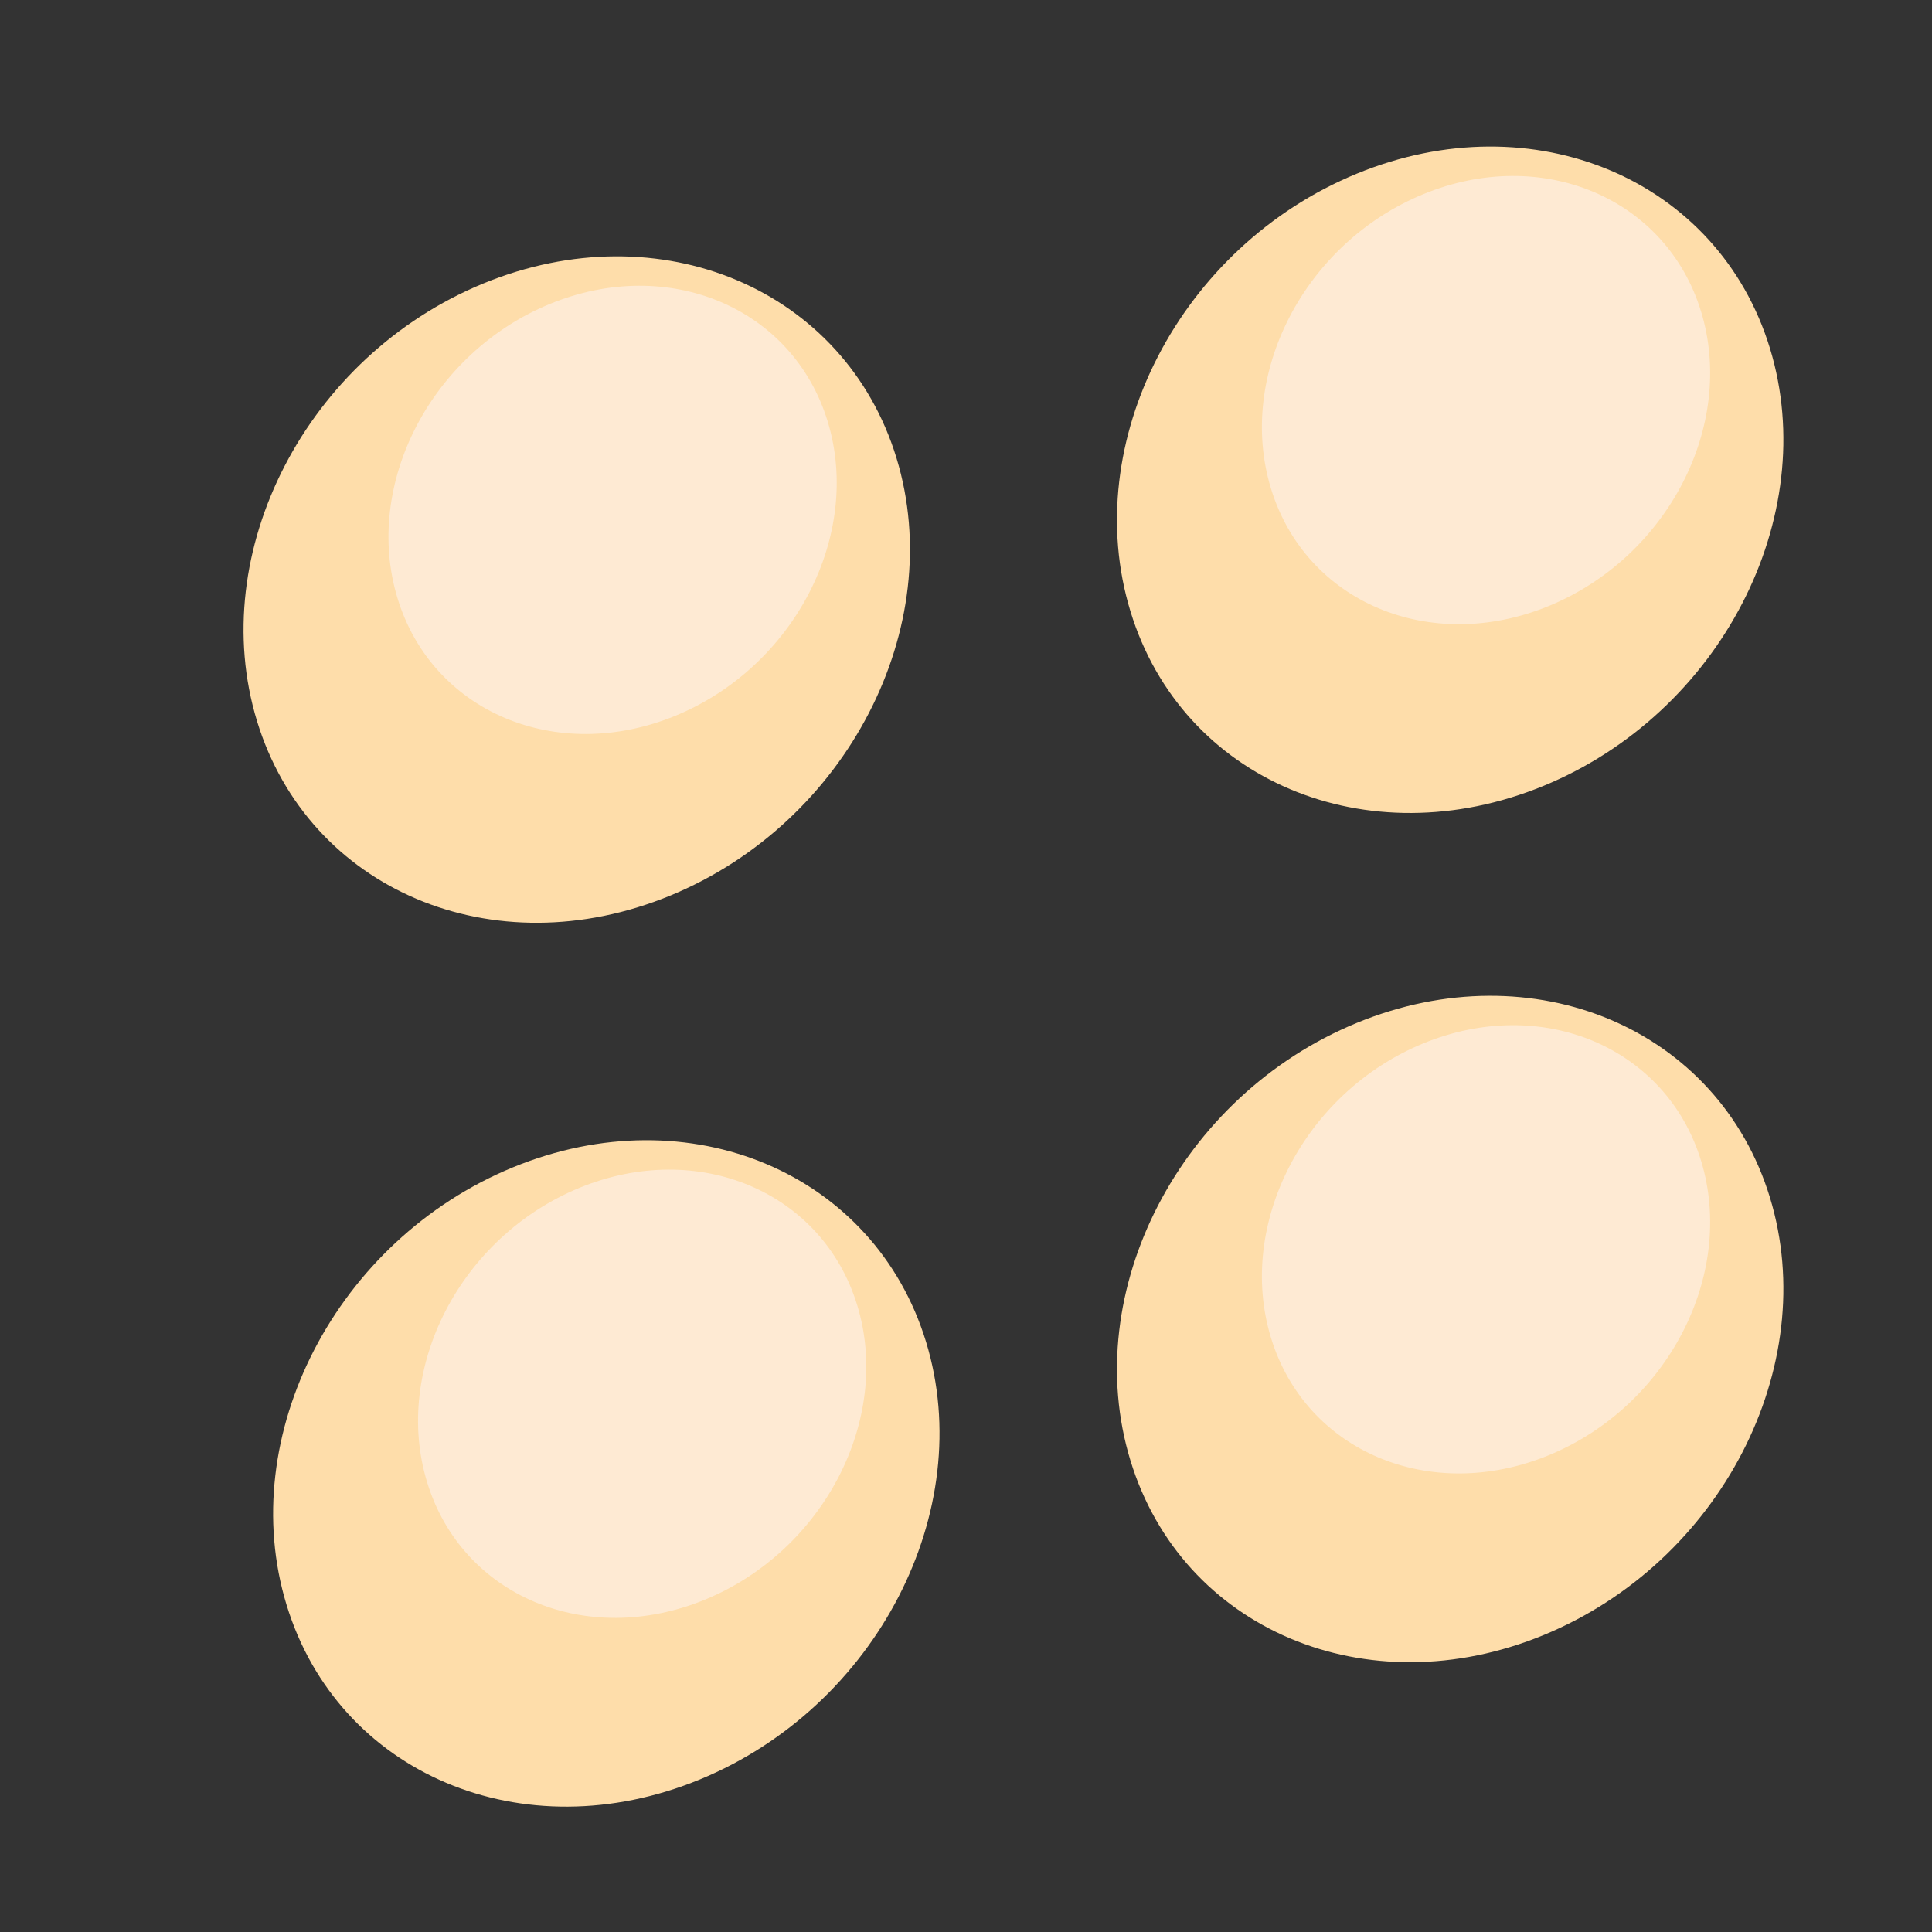 <?xml version="1.0" encoding="utf-8"?>
<!-- Generator: Adobe Illustrator 15.0.0, SVG Export Plug-In . SVG Version: 6.00 Build 0)  -->
<!DOCTYPE svg PUBLIC "-//W3C//DTD SVG 1.1//EN" "http://www.w3.org/Graphics/SVG/1.1/DTD/svg11.dtd">
<svg version="1.1" id="Ebene_1" xmlns="http://www.w3.org/2000/svg" xmlns:xlink="http://www.w3.org/1999/xlink" x="0px" y="0px"
	 width="2834.65px" height="2834.649px" viewBox="0 0 2834.65 2834.649" enable-background="new 0 0 2834.65 2834.649"
	 xml:space="preserve">
<rect x="0" y="0" width="2834.65" height="2834.649" fill="#333333" stroke="none"/>
<g>
	<path fill="#FEDDAA" d="M2264.711,1153.023c259.116-106.517,407.817-393.917,332.173-641.961
		c-75.679-248.043-347.074-362.769-606.189-256.252c-259.116,106.516-407.818,393.917-332.139,641.96
		C1734.2,1144.813,2005.595,1259.538,2264.711,1153.023"/>
	<path fill="#FEEAD3" d="M2272.472,889.078c174.297-71.643,274.328-264.979,223.415-431.79
		c-50.878-166.847-233.418-244.008-407.714-172.365c-174.296,71.644-274.328,264.945-223.415,431.79
		C1915.636,883.559,2098.176,960.721,2272.472,889.078"/>
</g>
<g>
	<path fill="#FEDDAA" d="M2264.711,2399.023c259.116-106.517,407.817-393.917,332.173-641.961
		c-75.679-248.043-347.074-362.769-606.189-256.253c-259.116,106.517-407.818,393.917-332.139,641.961
		C1734.2,2390.813,2005.595,2505.538,2264.711,2399.023"/>
	<path fill="#FEEAD3" d="M2272.472,2135.078c174.297-71.643,274.328-264.979,223.415-431.79
		c-50.878-166.847-233.418-244.008-407.714-172.365c-174.296,71.644-274.328,264.945-223.415,431.79
		C1915.636,2129.559,2098.176,2206.721,2272.472,2135.078"/>
</g>
<g>
	<path fill="#FEDDAA" d="M983.207,1314.107c259.116-106.517,407.817-393.917,332.173-641.961
		c-75.679-248.043-347.074-362.769-606.189-256.253C450.074,522.41,301.372,809.81,377.052,1057.854
		C452.696,1305.897,724.091,1420.622,983.207,1314.107"/>
	<path fill="#FEEAD3" d="M990.968,1050.162c174.297-71.643,274.328-264.979,223.415-431.79
		c-50.878-166.847-233.418-244.008-407.714-172.365c-174.296,71.644-274.328,264.945-223.415,431.79
		C634.132,1044.643,816.672,1121.805,990.968,1050.162"/>
</g>
<g>
	<path fill="#FEDDAA" d="M1026.597,2610.945c259.116-106.517,407.817-393.917,332.173-641.961
		c-75.679-248.043-347.074-362.769-606.189-256.253c-259.116,106.517-407.818,393.917-332.139,641.961
		C496.086,2602.735,767.48,2717.459,1026.597,2610.945"/>
	<path fill="#FEEAD3" d="M1034.357,2347c174.297-71.643,274.328-264.979,223.415-431.79
		c-50.878-166.847-233.418-244.008-407.714-172.365c-174.296,71.644-274.328,264.945-223.415,431.79
		C677.521,2341.481,860.062,2418.643,1034.357,2347"/>
</g>
</svg>
